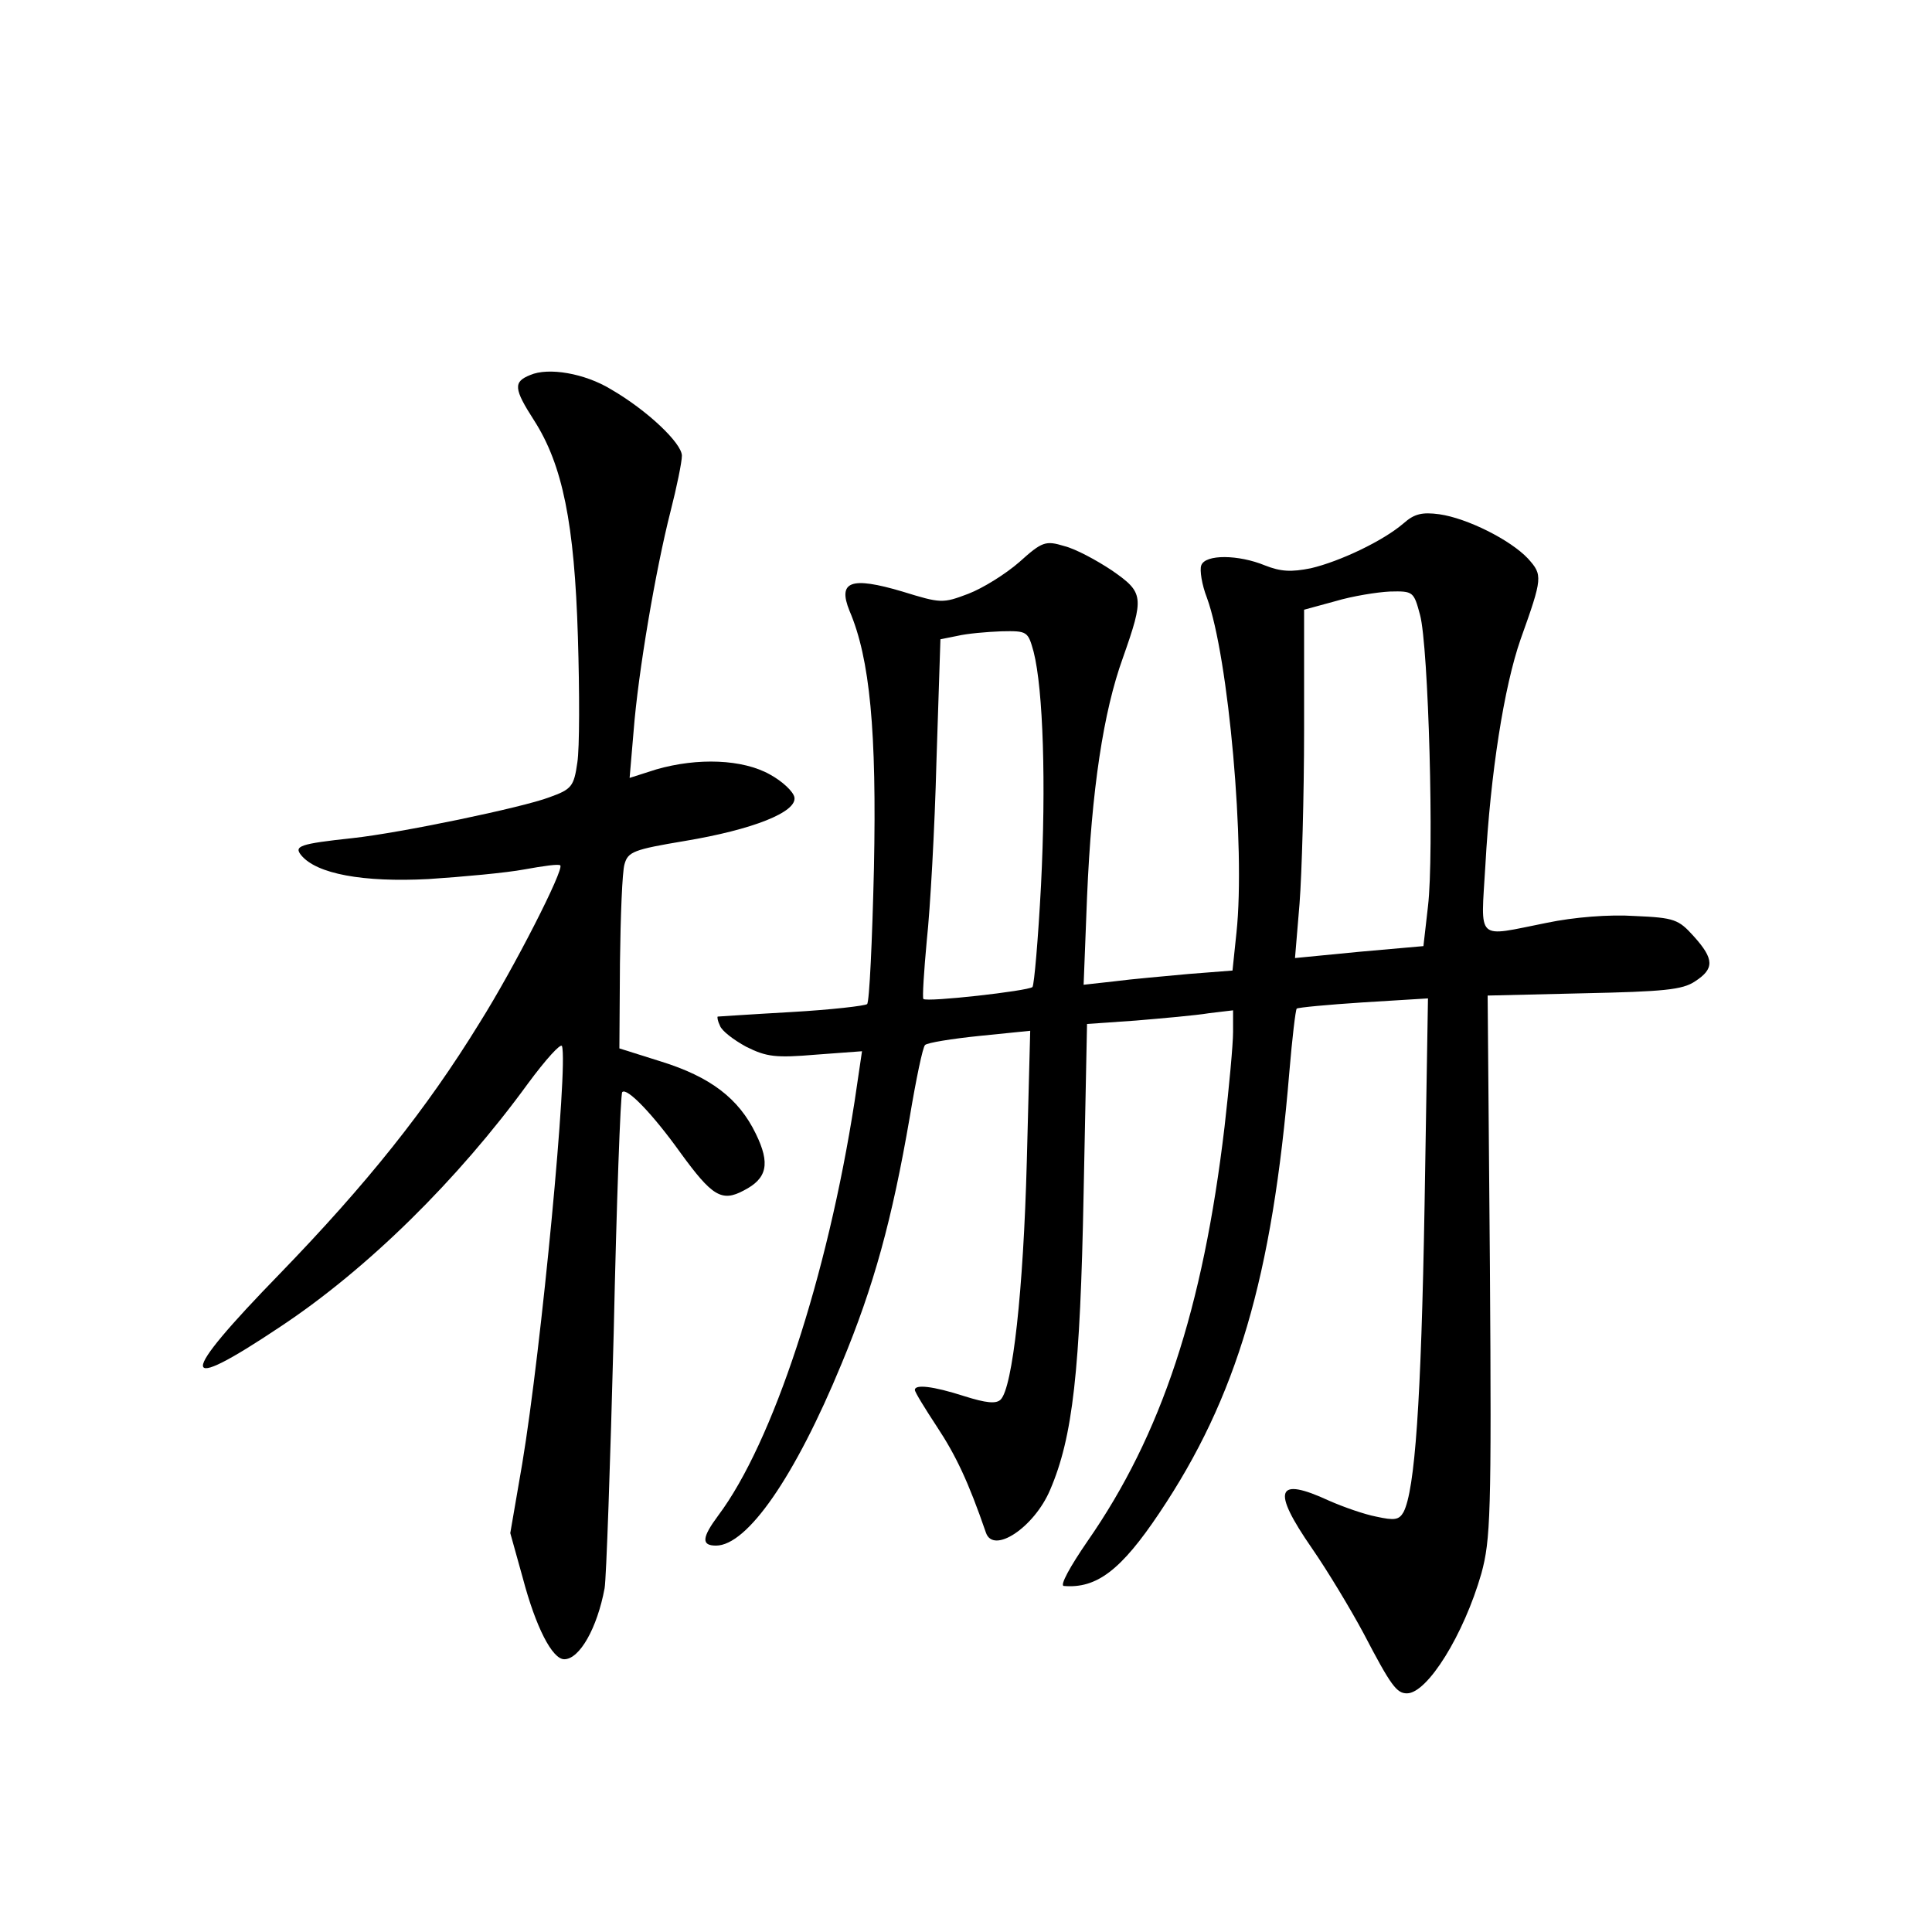 <?xml version="1.0" standalone="no"?>
<!DOCTYPE svg PUBLIC "-//W3C//DTD SVG 20010904//EN"
 "http://www.w3.org/TR/2001/REC-SVG-20010904/DTD/svg10.dtd">
<svg version="1.0" xmlns="http://www.w3.org/2000/svg"
 width="340pt" height="340pt" viewBox="0 0 340 340"
 preserveAspectRatio="xMidYMid meet">
<g transform="translate(0,340) scale(0.1,-0.1)"
fill="#000000" stroke="none">
<path d="M933 2740 c-30 -12 -29 -24 7 -80 50 -78 71 -181 77 -381 3 -97 3
-196 -1 -221 -6 -42 -10 -47 -49 -61 -47 -18 -263 -63 -347 -72 -93 -10 -103
-14 -90 -30 27 -33 109 -48 224 -42 61 4 137 11 169 17 33 6 61 10 63 7 7 -7
-81 -180 -142 -277 -94 -153 -199 -284 -352 -442 -180 -185 -180 -214 1 -93
154 102 313 259 436 428 31 42 58 72 60 66 11 -34 -36 -531 -70 -735 l-21
-122 22 -79 c23 -87 52 -143 73 -143 27 0 58 55 71 125 3 17 10 219 16 449 5
230 12 421 15 424 8 9 54 -39 102 -106 56 -77 73 -88 112 -67 41 21 47 47 21
100 -30 62 -80 100 -167 127 l-73 23 1 150 c1 82 4 161 8 174 6 22 16 26 106
41 120 20 198 51 193 77 -2 10 -21 28 -43 40 -48 27 -127 30 -200 9 l-47 -15
7 82 c8 104 39 285 65 387 11 43 20 87 20 98 0 22 -61 80 -125 117 -46 28
-110 39 -142 25z"/>
<path d="M2470 2479 c-36 -31 -112 -67 -163 -79 -35 -7 -53 -6 -81 5 -46 19
-105 20 -112 0 -3 -8 1 -34 10 -57 38 -104 68 -439 52 -589 l-7 -67 -77 -6
c-42 -4 -101 -9 -131 -13 l-54 -6 6 154 c8 190 29 327 63 421 38 108 37 115
-19 154 -27 18 -64 38 -84 43 -33 10 -39 8 -79 -28 -24 -21 -64 -46 -90 -56
-45 -17 -48 -17 -116 4 -91 27 -114 18 -93 -34 36 -84 48 -212 43 -453 -3
-128 -8 -235 -12 -239 -3 -3 -63 -10 -133 -14 -71 -4 -129 -8 -130 -8 -1 -1 0
-8 4 -16 3 -9 24 -25 46 -37 36 -18 52 -20 123 -14 l81 6 -13 -88 c-48 -309
-144 -601 -240 -729 -29 -39 -30 -53 -4 -53 55 0 139 121 221 320 57 137 89
254 120 434 11 66 23 124 27 127 4 4 47 11 96 16 l89 9 -6 -230 c-6 -228 -25
-398 -46 -419 -8 -8 -26 -6 -64 6 -56 18 -87 21 -87 11 0 -4 18 -33 39 -65 33
-50 55 -96 86 -186 13 -39 85 9 113 75 40 93 53 209 59 523 l6 297 86 6 c47 4
105 9 129 13 l42 5 0 -38 c0 -22 -7 -97 -15 -167 -38 -321 -111 -542 -241
-729 -31 -45 -49 -78 -42 -79 58 -5 101 28 168 128 137 204 199 415 229 776 5
60 11 110 13 112 2 2 55 7 117 11 l114 7 -6 -364 c-6 -347 -17 -501 -37 -540
-8 -14 -16 -15 -48 -8 -21 4 -58 17 -83 28 -93 43 -102 20 -30 -84 27 -39 68
-107 91 -150 48 -92 58 -105 76 -105 36 0 100 103 131 211 16 59 18 103 15
540 l-4 477 169 4 c140 3 174 6 196 21 34 22 34 39 -2 79 -27 30 -34 33 -104
36 -45 3 -107 -2 -155 -12 -126 -25 -116 -35 -108 101 9 163 33 315 62 398 39
109 39 113 13 142 -31 33 -107 71 -156 78 -30 4 -44 1 -63 -16z m29 -161 c15
-55 25 -421 14 -513 l-8 -70 -113 -10 -113 -11 8 96 c4 52 8 190 8 306 l0 211
55 15 c30 9 74 16 96 17 41 1 42 0 53 -41z m-680 -65 c17 -67 22 -233 13 -411
-5 -95 -12 -175 -15 -179 -8 -7 -186 -27 -192 -21 -2 2 1 49 6 103 6 55 14
197 17 315 l7 215 30 6 c17 4 51 7 77 8 46 1 47 0 57 -36z"/>
</g>
</svg>
